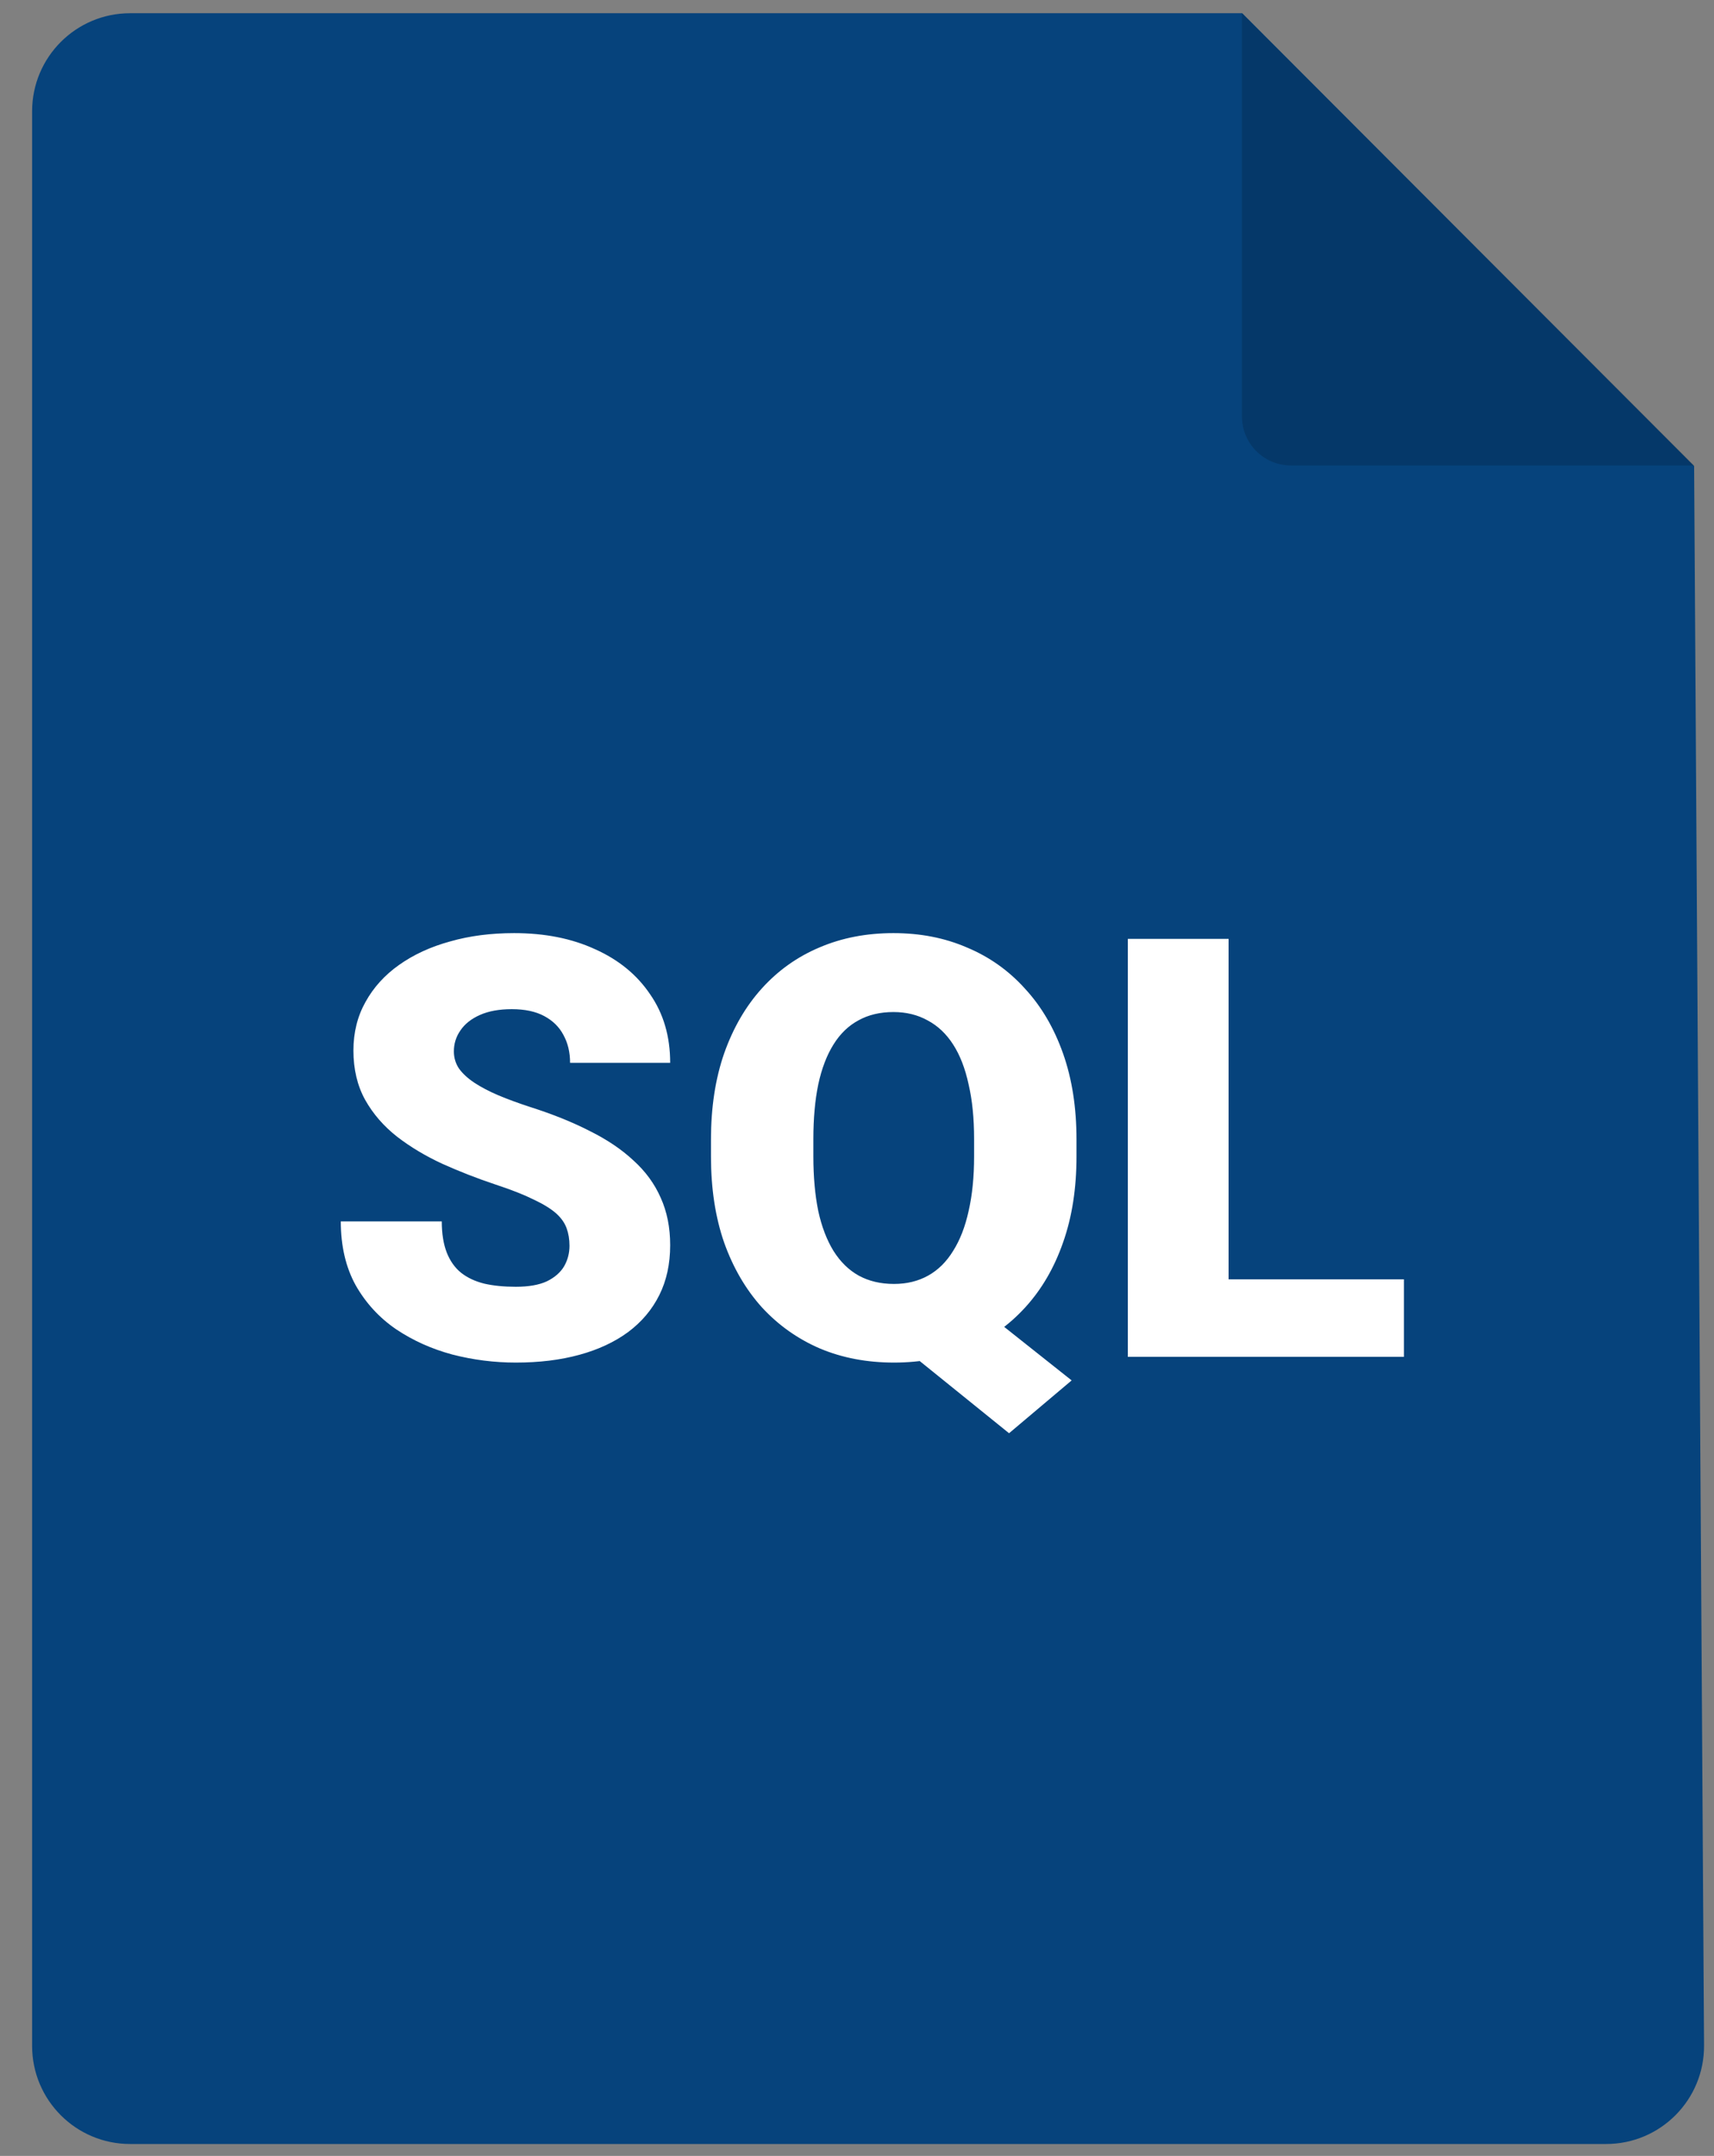 <svg width="35" height="44" viewBox="0 0 35 44" fill="none" xmlns="http://www.w3.org/2000/svg">
<rect x="0" y="0" width="35" height="44" fill="#808080" stroke="none"/>
<path d="M2.656 0.27H25.367L34.594 9.511L34.797 41.744C34.804 42.854 33.907 43.757 32.798 43.757H2.656C1.552 43.757 0.656 42.861 0.656 41.757V2.27C0.656 1.165 1.552 0.27 2.656 0.27Z" fill="#06437C"/>
<path d="M25.361 0.27V8.5C25.361 9.052 25.809 9.5 26.361 9.5H34.592L25.361 0.27Z" fill="black" fill-opacity="0.16"/>
<path d="M11.629 25.425C11.629 25.292 11.609 25.173 11.57 25.067C11.531 24.958 11.459 24.856 11.354 24.762C11.248 24.669 11.096 24.575 10.896 24.481C10.701 24.384 10.443 24.282 10.123 24.177C9.748 24.052 9.387 23.911 9.039 23.755C8.691 23.595 8.381 23.409 8.107 23.198C7.834 22.983 7.617 22.733 7.457 22.448C7.297 22.159 7.217 21.823 7.217 21.44C7.217 21.073 7.299 20.743 7.463 20.45C7.627 20.153 7.855 19.901 8.148 19.694C8.445 19.483 8.793 19.323 9.191 19.214C9.59 19.1 10.025 19.044 10.498 19.044C11.123 19.044 11.674 19.153 12.15 19.372C12.631 19.587 13.006 19.893 13.275 20.292C13.549 20.686 13.685 21.153 13.685 21.692H11.641C11.641 21.477 11.596 21.288 11.506 21.124C11.42 20.96 11.289 20.831 11.113 20.737C10.938 20.643 10.717 20.596 10.451 20.596C10.193 20.596 9.977 20.636 9.801 20.714C9.625 20.792 9.492 20.897 9.402 21.03C9.312 21.159 9.268 21.302 9.268 21.458C9.268 21.587 9.303 21.704 9.373 21.809C9.447 21.911 9.551 22.007 9.684 22.096C9.82 22.186 9.984 22.272 10.176 22.354C10.371 22.436 10.59 22.516 10.832 22.595C11.285 22.739 11.688 22.901 12.039 23.081C12.395 23.257 12.693 23.458 12.935 23.684C13.182 23.907 13.367 24.161 13.492 24.446C13.621 24.731 13.685 25.053 13.685 25.413C13.685 25.796 13.611 26.136 13.463 26.432C13.315 26.729 13.102 26.981 12.824 27.188C12.547 27.391 12.215 27.546 11.828 27.651C11.441 27.757 11.01 27.809 10.533 27.809C10.096 27.809 9.664 27.755 9.238 27.645C8.816 27.532 8.434 27.36 8.09 27.13C7.746 26.895 7.471 26.596 7.264 26.233C7.061 25.866 6.959 25.43 6.959 24.927H9.021C9.021 25.177 9.055 25.387 9.121 25.559C9.188 25.731 9.285 25.87 9.414 25.975C9.543 26.077 9.701 26.151 9.889 26.198C10.076 26.241 10.291 26.262 10.533 26.262C10.795 26.262 11.006 26.225 11.166 26.151C11.326 26.073 11.443 25.971 11.518 25.846C11.592 25.718 11.629 25.577 11.629 25.425ZM19.504 26.286L21.883 28.173L20.605 29.251L18.268 27.364L19.504 26.286ZM21.982 23.257V23.602C21.982 24.255 21.891 24.841 21.707 25.36C21.527 25.876 21.27 26.317 20.934 26.684C20.602 27.048 20.209 27.327 19.756 27.522C19.303 27.714 18.803 27.809 18.256 27.809C17.705 27.809 17.201 27.714 16.744 27.522C16.291 27.327 15.896 27.048 15.56 26.684C15.229 26.317 14.971 25.876 14.787 25.36C14.607 24.841 14.518 24.255 14.518 23.602V23.257C14.518 22.604 14.607 22.018 14.787 21.499C14.971 20.979 15.227 20.538 15.555 20.175C15.887 19.807 16.279 19.528 16.732 19.337C17.189 19.141 17.693 19.044 18.244 19.044C18.791 19.044 19.291 19.141 19.744 19.337C20.201 19.528 20.596 19.807 20.928 20.175C21.264 20.538 21.523 20.979 21.707 21.499C21.891 22.018 21.982 22.604 21.982 23.257ZM19.891 23.602V23.245C19.891 22.823 19.854 22.452 19.779 22.132C19.709 21.807 19.604 21.536 19.463 21.317C19.322 21.098 19.148 20.934 18.941 20.825C18.738 20.712 18.506 20.655 18.244 20.655C17.971 20.655 17.732 20.712 17.529 20.825C17.326 20.934 17.156 21.098 17.02 21.317C16.883 21.536 16.779 21.807 16.709 22.132C16.643 22.452 16.609 22.823 16.609 23.245V23.602C16.609 24.02 16.643 24.391 16.709 24.716C16.779 25.036 16.883 25.307 17.02 25.53C17.16 25.753 17.332 25.921 17.535 26.034C17.742 26.147 17.982 26.204 18.256 26.204C18.518 26.204 18.75 26.147 18.953 26.034C19.156 25.921 19.326 25.753 19.463 25.53C19.604 25.307 19.709 25.036 19.779 24.716C19.854 24.391 19.891 24.02 19.891 23.602ZM28.668 26.11V27.692H24.355V26.11H28.668ZM25.088 19.161V27.692H23.031V19.161H25.088Z" fill="white"/>
</svg>
